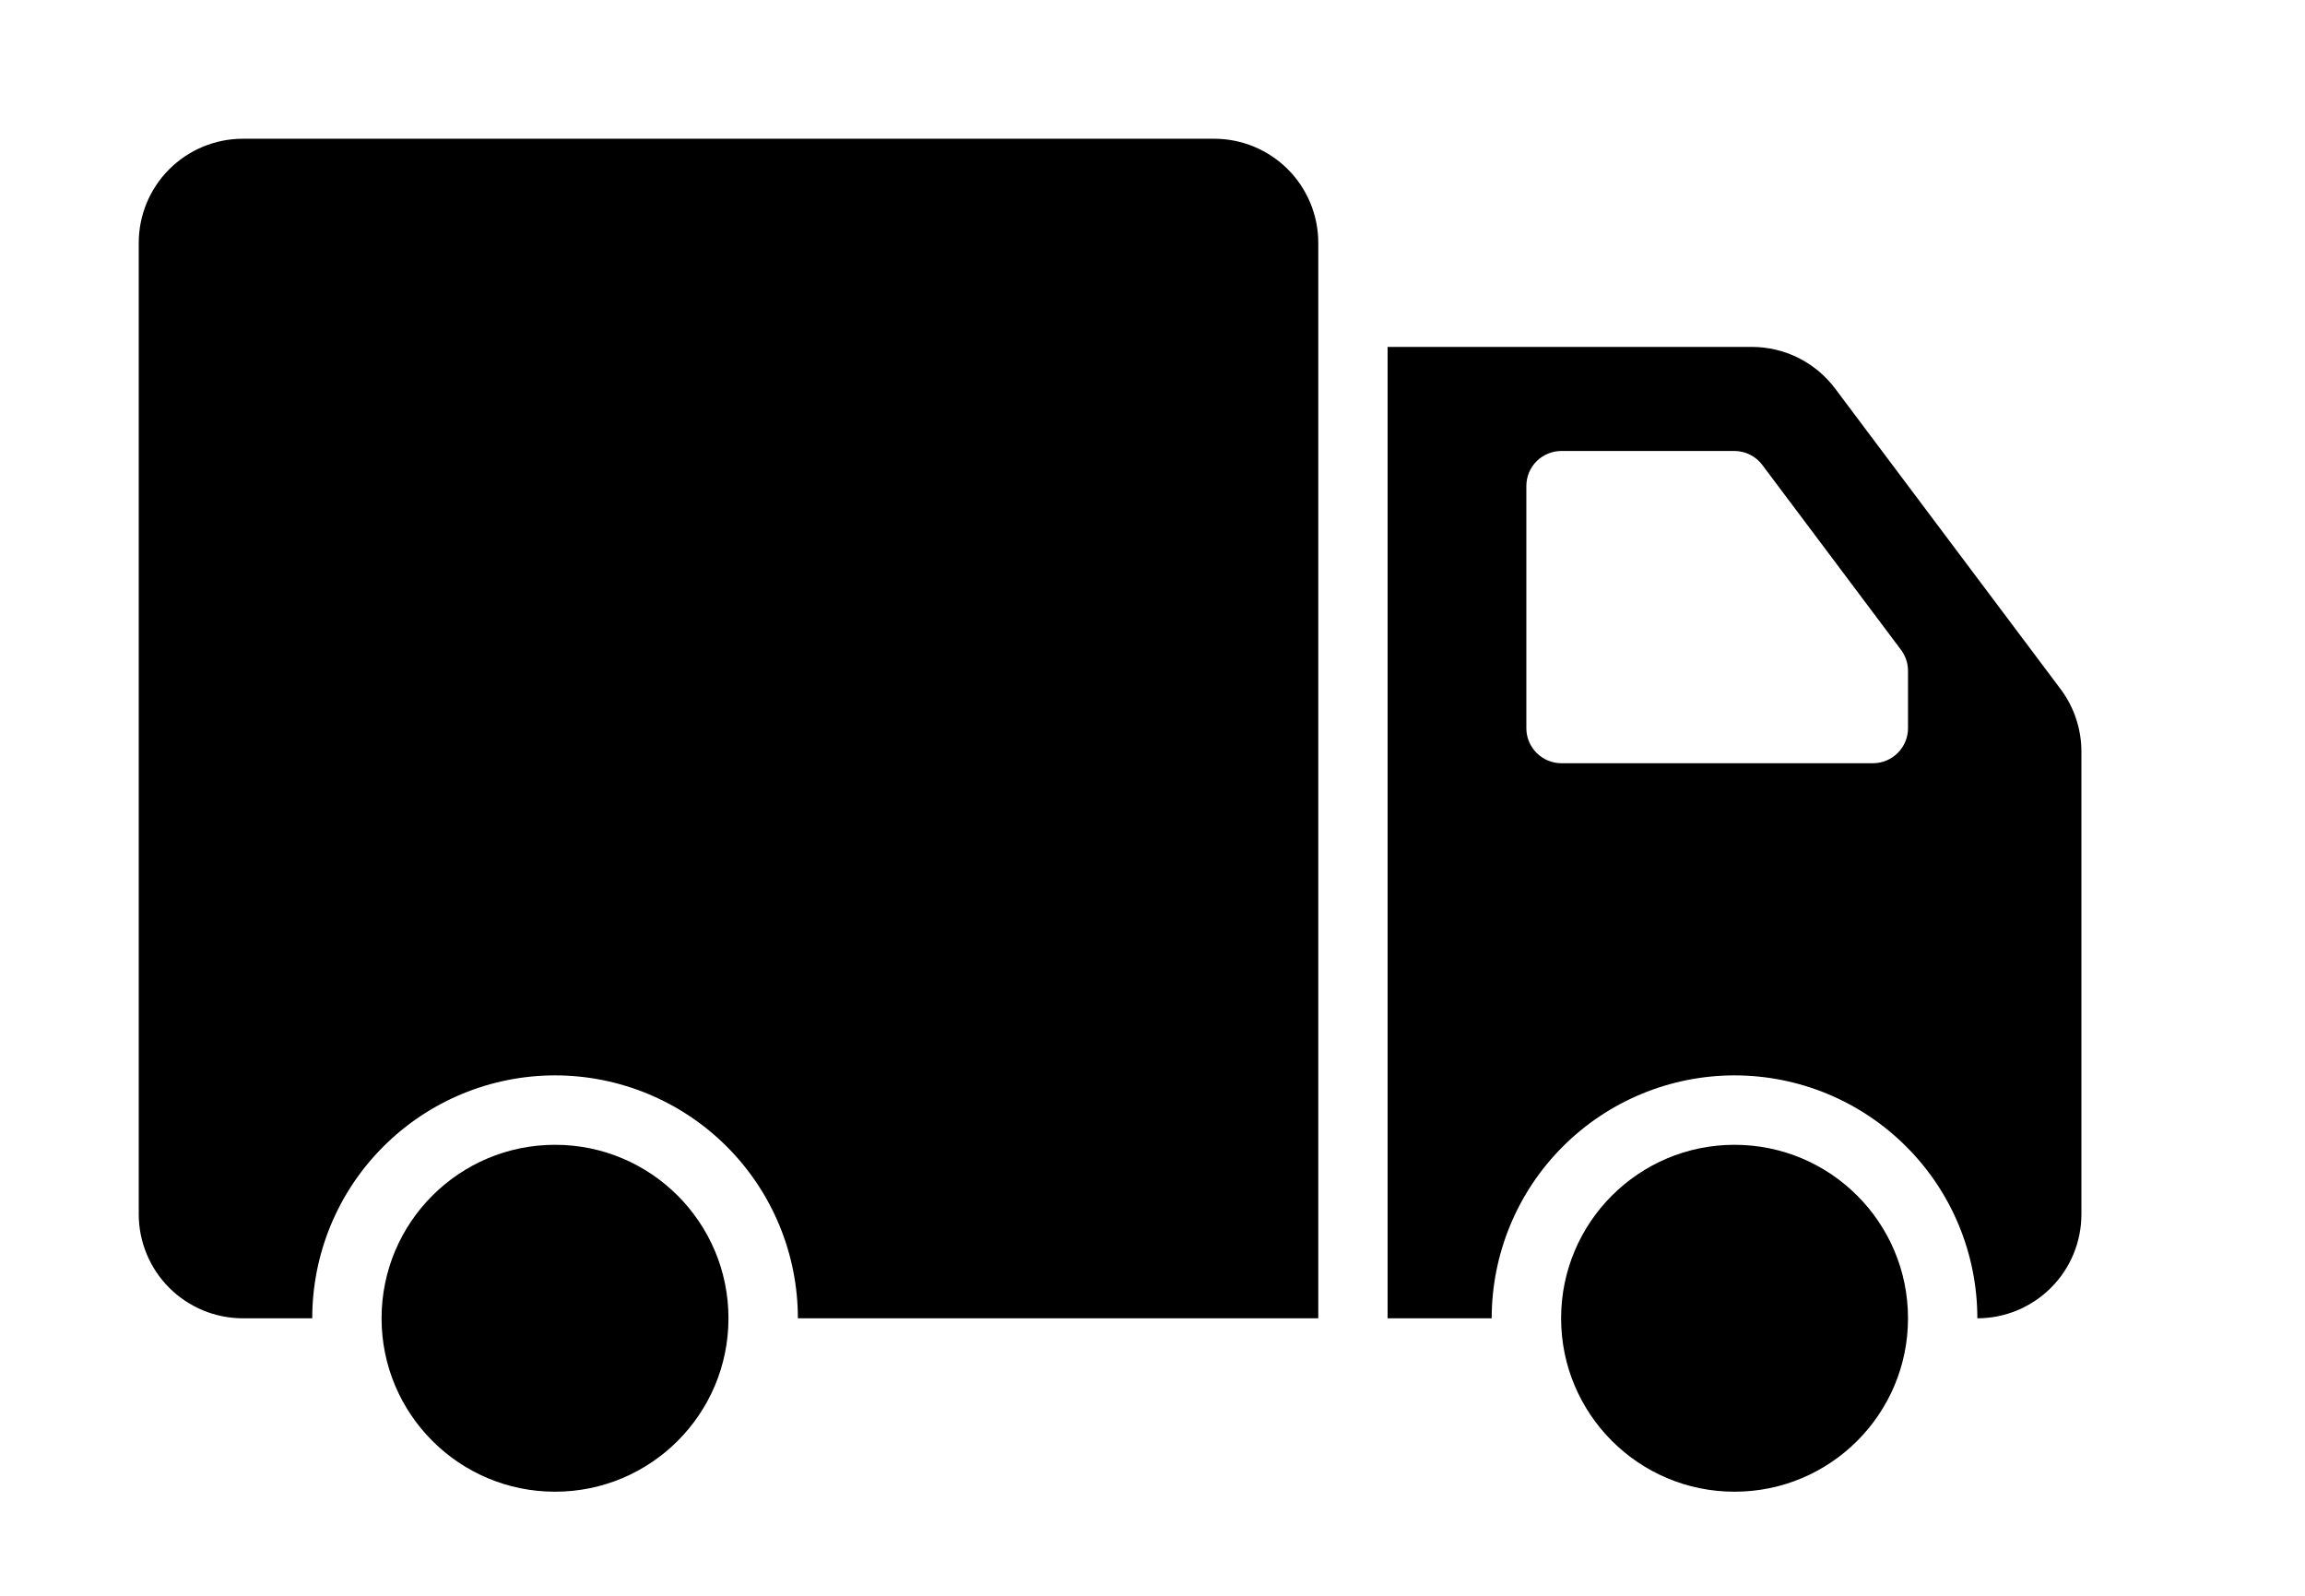 <svg width="26" height="18" viewBox="0 0 26 18" fill="none" xmlns="http://www.w3.org/2000/svg">
<path d="M6.261 16.826C7.341 16.826 8.217 15.95 8.217 14.87C8.217 13.789 7.341 12.913 6.261 12.913C5.18 12.913 4.304 13.789 4.304 14.87C4.304 15.95 5.18 16.826 6.261 16.826Z" fill="black"/>
<path d="M13.696 1.565H2.739C2.428 1.565 2.129 1.689 1.909 1.909C1.689 2.129 1.565 2.428 1.565 2.739V13.696C1.565 14.007 1.689 14.306 1.909 14.526C2.129 14.746 2.428 14.87 2.739 14.87H3.522C3.522 14.143 3.81 13.446 4.324 12.933C4.838 12.419 5.534 12.13 6.261 12.13C6.987 12.13 7.684 12.419 8.198 12.933C8.711 13.446 9 14.143 9 14.87H14.87V2.739C14.87 2.428 14.746 2.129 14.526 1.909C14.306 1.689 14.007 1.565 13.696 1.565Z" fill="black"/>
<path d="M19.565 16.826C20.646 16.826 21.522 15.95 21.522 14.87C21.522 13.789 20.646 12.913 19.565 12.913C18.485 12.913 17.609 13.789 17.609 14.87C17.609 15.95 18.485 16.826 19.565 16.826Z" fill="black"/>
<path d="M23.244 7.774L20.7 4.383C20.591 4.237 20.449 4.119 20.286 4.037C20.123 3.956 19.943 3.913 19.761 3.913H15.652V14.87H16.826C16.826 14.143 17.115 13.446 17.628 12.933C18.142 12.419 18.839 12.13 19.565 12.13C20.292 12.13 20.988 12.419 21.502 12.933C22.016 13.446 22.304 14.143 22.304 14.87C22.616 14.87 22.914 14.746 23.134 14.526C23.355 14.306 23.478 14.007 23.478 13.696V8.478C23.478 8.224 23.396 7.977 23.244 7.774V7.774ZM21.522 8.215C21.522 8.319 21.48 8.419 21.406 8.493C21.332 8.567 21.232 8.609 21.128 8.609H17.611C17.507 8.609 17.407 8.567 17.333 8.493C17.259 8.419 17.217 8.319 17.217 8.215V5.481C17.217 5.429 17.228 5.378 17.247 5.33C17.267 5.282 17.296 5.239 17.333 5.202C17.369 5.166 17.413 5.137 17.461 5.117C17.509 5.097 17.56 5.087 17.611 5.087L19.564 5.087C19.625 5.087 19.685 5.101 19.74 5.129C19.795 5.156 19.842 5.196 19.879 5.245L21.443 7.33C21.494 7.398 21.522 7.481 21.522 7.566V8.215Z" fill="black"/>
</svg>
